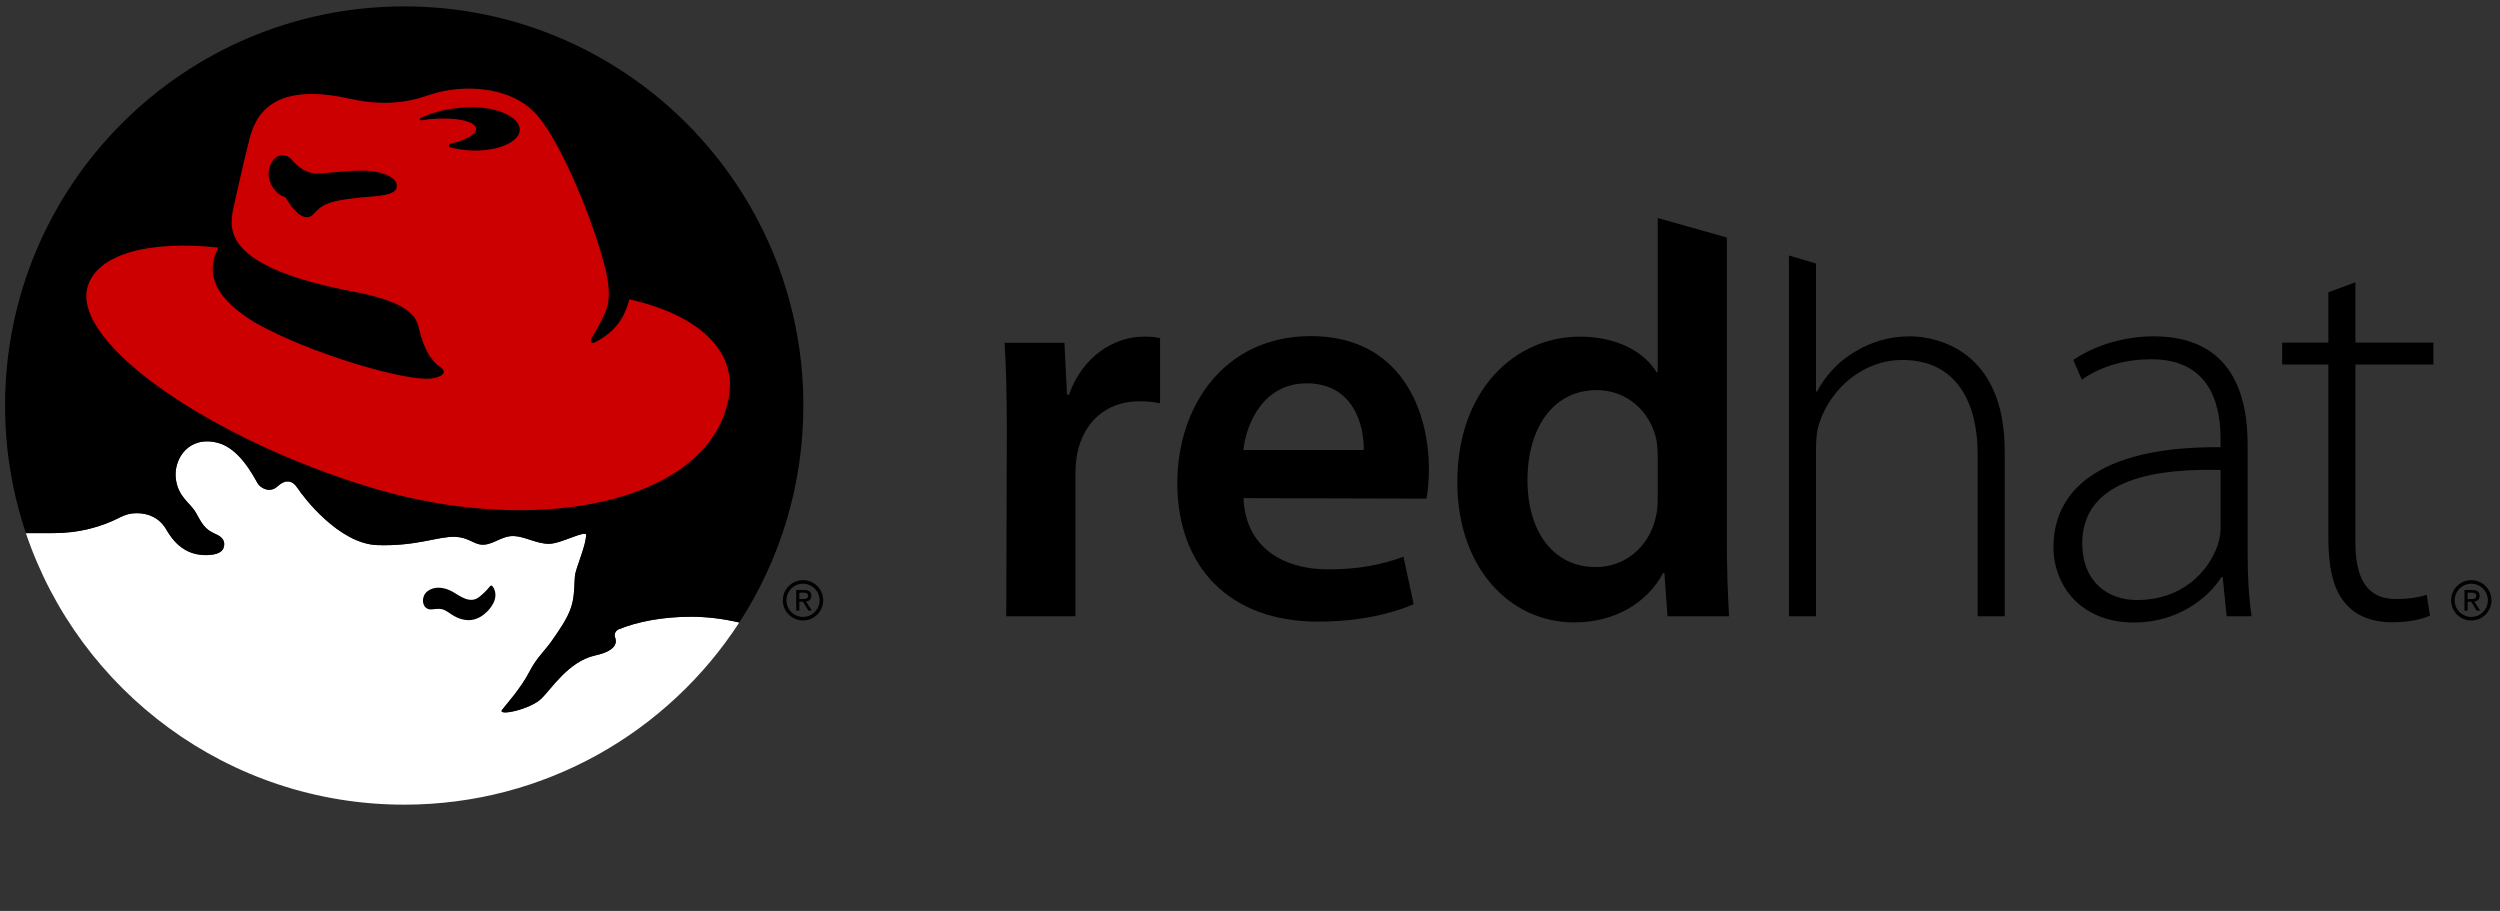 <svg class="redhat-logo" width="494" height="180" viewBox="0 0 494 180"><rect x="0" y="0" width="494" height="180" fill="#333333" stroke="none"/><path class="logotext" style="" d="M488.326 115.346c-1.816 0-3.281 1.469-3.281 3.284 0 1.809 1.465 3.271 3.281 3.271 1.81 0 3.277-1.461 3.277-3.271 0-1.815-1.468-3.284-3.277-3.284zm3.989 3.281c0 2.197-1.788 3.983-3.989 3.983-2.196 0-3.986-1.786-3.986-3.983 0-2.201 1.79-3.987 3.986-3.987 2.201 0 3.989 1.786 3.989 3.987m-4.716-.255v-1.262h.838c.424 0 .887.095.887.596 0 .626-.464.666-.989.666h-.736zm0 .525h.711l1.071 1.76h.693l-1.16-1.796c.604-.073 1.059-.388 1.059-1.113 0-.809-.481-1.158-1.439-1.158h-1.552v4.067h.618v-1.76m-22.172-63.12v11.917h15.415v4.338h-15.415v35.149c0 6.877 2.135 11.185 7.944 11.185 2.788 0 4.759-.366 6.145-.847l.647 4.142c-1.746.732-4.199 1.3-7.464 1.3-3.946 0-7.219-1.243-9.331-3.835-2.449-2.841-3.286-7.38-3.286-12.897v-34.197h-9.126v-4.338h9.126v-9.944l5.345-1.973m-26.645 37.095c-11.776-.339-27.325 1.445-27.325 14.429 0 7.771 5.13 11.265 10.764 11.265 9.011 0 14.135-5.58 16.001-10.843.389-1.154.56-2.313.56-3.24v-11.61zm5.346 16.059c0 4.276.172 8.704.789 12.845h-4.928l-.785-7.749h-.255c-2.619 4.167-8.645 8.979-17.241 8.979-10.881 0-15.944-7.652-15.944-14.863 0-12.483 11.018-20.002 33.017-19.77v-1.445c0-5.35-1.04-16.02-13.832-15.936-4.732 0-9.662 1.266-13.575 4.029l-1.702-3.89c4.94-3.349 10.974-4.673 15.865-4.673 15.605 0 18.591 11.715 18.591 21.378v21.095m-66.784-42.473c-4.115 0-7.801 1.187-10.899 3.098-3.215 1.883-5.831 4.79-7.388 7.8h-.216v-25.289l-5.35-1.58v71.289h5.35v-33.071c0-2.197.168-3.721.728-5.327 2.311-6.727 8.65-12.247 16.311-12.247 11.071 0 14.904 8.878 14.904 18.616v32.03h5.346v-32.62c0-20.142-13.66-22.699-18.786-22.699m-36.127-19.525l-13.656-3.852v30.478h-.225c-2.416-3.992-7.745-7.039-15.141-7.039-12.994 0-24.308 10.752-24.226 28.857 0 16.609 10.22 27.613 23.124 27.613 7.799 0 14.316-3.716 17.545-9.769h.244l.613 8.556h12.174c-.251-3.673-.45-9.624-.45-15.155v-59.689zm-13.656 51.413c0 1.432-.101 2.766-.414 3.986-1.376 5.913-6.211 9.724-11.799 9.724-8.602 0-13.526-7.252-13.526-17.18 0-10.026 4.88-17.785 13.681-17.785 6.144 0 10.541 4.331 11.75 9.594.233 1.107.307 2.472.307 3.564v8.097m-58.078-9.429c.063-5.007-2.116-13.166-11.268-13.166-8.412 0-11.909 7.631-12.521 13.166h23.789zm-23.762 9.518c.361 9.791 7.94 14.075 16.69 14.075 6.282 0 10.78-.984 14.911-2.502l2.021 9.399c-4.621 1.963-11.04 3.427-18.883 3.427-17.546 0-27.824-10.835-27.824-27.392 0-14.913 9.046-29.026 26.426-29.026 17.57 0 23.289 14.451 23.289 26.279 0 2.539-.226 4.578-.486 5.837l-36.145-.099m-46.773-13.329c0-7.234-.15-12.554-.443-17.366h11.831l.506 10.264h.388c2.659-7.607 8.96-11.484 14.793-11.484 1.334 0 2.111.05 3.204.295v12.87c-1.278-.251-2.473-.388-4.116-.388-6.51 0-11.027 4.142-12.248 10.335-.23 1.204-.354 2.65-.354 4.122v28.022h-13.671l.11-36.67m-40.274 30.239c-1.816 0-3.281 1.469-3.281 3.284 0 1.809 1.465 3.271 3.281 3.271 1.81 0 3.277-1.461 3.277-3.271 0-1.815-1.468-3.284-3.277-3.284zm3.989 3.281c0 2.197-1.788 3.983-3.989 3.983-2.196 0-3.986-1.786-3.986-3.983 0-2.201 1.79-3.987 3.986-3.987 2.201 0 3.989 1.786 3.989 3.987m-4.716-.255v-1.262h.838c.424 0 .887.095.887.596 0 .626-.464.666-.989.666h-.736zm0 .525h.711l1.071 1.76h.693l-1.16-1.796c.604-.073 1.059-.388 1.059-1.113 0-.809-.481-1.158-1.439-1.158h-1.552v4.067h.618v-1.76"></path><path class="face" style="fill:white" d="M146.083 123.002c-3.04-.697-6.264-1.138-9.526-1.138-5.579 0-10.655.965-14.398 2.527-.413.204-.706.636-.706 1.125 0 .181.045.361.113.515.443 1.281-.284 2.671-3.908 3.469-5.372 1.181-8.764 6.725-10.704 8.565-2.279 2.165-8.716 3.493-7.747 2.203.758-1.006 3.654-4.154 5.416-7.553 1.576-3.04 2.979-3.904 4.912-6.805.566-.848 2.765-3.837 3.405-6.201.718-2.305.476-5.203.751-6.393.396-1.721 2.018-5.451 2.14-7.556.071-1.193-4.974 1.7-7.367 1.7-2.392 0-4.724-1.436-6.862-1.538-2.647-.122-4.347 2.043-6.742 1.664-1.366-.219-2.518-1.425-4.908-1.513-3.402-.124-7.56 1.892-15.368 1.641-7.68-.251-14.775-9.708-15.743-11.212-1.135-1.763-2.521-1.763-4.03-.375-1.513 1.384-3.375.295-3.905-.635-1.007-1.76-3.701-6.912-7.873-7.993-5.769-1.495-8.69 3.193-8.31 6.925.385 3.788 2.833 4.85 3.967 6.863 1.132 2.015 1.712 3.312 3.846 4.203 1.511.634 2.074 1.564 1.625 2.807-.395 1.08-1.968 1.327-3.002 1.378-2.198.105-3.739-.492-4.862-1.208-1.307-.836-2.37-1.992-3.51-3.955-1.32-2.168-3.398-3.113-5.82-3.113-1.154 0-2.234.304-3.193.798-3.794 1.978-8.312 3.144-13.175 3.144l-5.484.005c10.518 31.194 40.013 53.656 74.756 53.656 27.752 0 52.156-14.331 66.214-36.001"></path><path class="black-circle" style="fill:black" d="M97.244 115.77c.405.394 1.105 1.728.249 3.416-.479.896-.995 1.524-1.917 2.261-1.109.891-3.278 1.917-6.253.032-1.597-1.015-1.696-1.356-3.903-1.071-1.578.207-2.205-1.384-1.639-2.71.568-1.318 2.899-2.389 5.795-.69 1.304.764 3.335 2.384 5.115.95.737-.591 1.178-.984 2.201-2.17.089-.116.266-.104.352-.017zm48.843 7.234c-3.04-.702-6.264-1.138-9.526-1.138-5.579 0-10.655.968-14.398 2.522-.413.208-.706.637-.706 1.129 0 .177.045.363.113.512.443 1.284-.284 2.676-3.908 3.471-5.372 1.181-8.764 6.723-10.704 8.566-2.279 2.161-8.716 3.494-7.747 2.204.758-1.009 3.654-4.156 5.416-7.556 1.576-3.037 2.979-3.903 4.912-6.801.566-.852 2.765-3.84 3.405-6.202.718-2.309.476-5.202.751-6.396.396-1.717 2.018-5.449 2.14-7.554.071-1.19-4.974 1.697-7.367 1.697-2.392 0-4.724-1.429-6.862-1.533-2.647-.127-4.347 2.04-6.742 1.662-1.366-.219-2.518-1.421-4.908-1.511-3.402-.126-7.56 1.89-15.368 1.638-7.68-.247-14.775-9.704-15.743-11.207-1.135-1.766-2.521-1.766-4.03-.377-1.513 1.38-3.375.294-3.905-.634-1.007-1.763-3.701-6.917-7.873-7.996-5.769-1.498-8.69 3.193-8.31 6.924.385 3.787 2.833 4.849 3.967 6.862 1.132 2.015 1.712 3.319 3.846 4.21 1.511.626 2.074 1.562 1.625 2.803-.395 1.081-1.968 1.328-3.002 1.378-2.198.103-3.739-.492-4.862-1.212-1.307-.83-2.37-1.987-3.51-3.953-1.32-2.168-3.398-3.111-5.82-3.111-1.154 0-2.234.306-3.193.798-3.794 1.974-8.312 3.146-13.175 3.146h-5.484c-2.669-7.915-4.116-16.395-4.116-25.212 0-43.562 35.313-78.871 78.873-78.871 43.561 0 78.87 35.31 78.87 78.871 0 15.808-4.649 30.526-12.656 42.872"></path><path class="hat" style="fill:#c00" d="M124.38 59.146c-.781 2.621-1.888 5.971-6.82 8.502-.719.369-.993-.235-.662-.802 1.864-3.17 2.195-3.962 2.737-5.212.758-1.829 1.155-4.43-.352-9.854-2.966-10.674-9.154-24.942-13.652-29.571-4.34-4.468-12.206-5.724-19.314-3.9-2.618.671-7.741 3.335-17.239 1.196-16.441-3.703-18.876 4.529-19.817 8.113-.946 3.589-3.21 13.78-3.21 13.78-.756 4.153-1.744 11.37 23.782 16.233 11.893 2.264 12.496 5.337 13.022 7.548.945 3.961 2.453 6.229 4.152 7.362 1.698 1.135 0 2.073-1.885 2.265-5.065.526-23.783-4.843-34.856-11.135-9.061-5.537-9.212-10.522-7.138-14.751-13.685-1.48-23.957 1.282-25.818 7.762-3.196 11.118 24.444 30.111 55.919 39.642 33.031 10 67.004 3.018 70.781-17.744 1.712-9.432-6.231-16.41-19.63-19.432zm-41.116-35.382c-.385.051-.406-.312-.111-.456 1.795-.875 4.401-1.675 7.417-1.982 1.106-.109 2.1-.163 3.091-.145 5.056.093 9.102 2.125 9.043 4.486-.06 2.366-4.205 4.19-9.262 4.077-1.636-.039-3.172-.275-4.495-.656-.155-.041-.269-.174-.269-.331 0-.158.114-.294.273-.334 3.154-.73 5.282-1.921 5.132-3.049-.198-1.494-4.323-2.306-9.215-1.816-.536.056-1.327.17-1.604.206zm-9.53 15.051c-9.11.66-10.056 1.644-11.762 3.461-2.406 2.563-5.576-3.325-5.576-3.325-1.901-.4-4.207-3.468-2.964-6.332 1.226-2.831 3.49-1.982 4.199-1.101.862 1.074 2.705 2.831 5.096 2.767 2.391-.063 5.15-.565 8.998-.565 3.898 0 6.521 1.456 6.668 2.707.127 1.068-.316 2.074-4.658 2.388"></path></svg>
